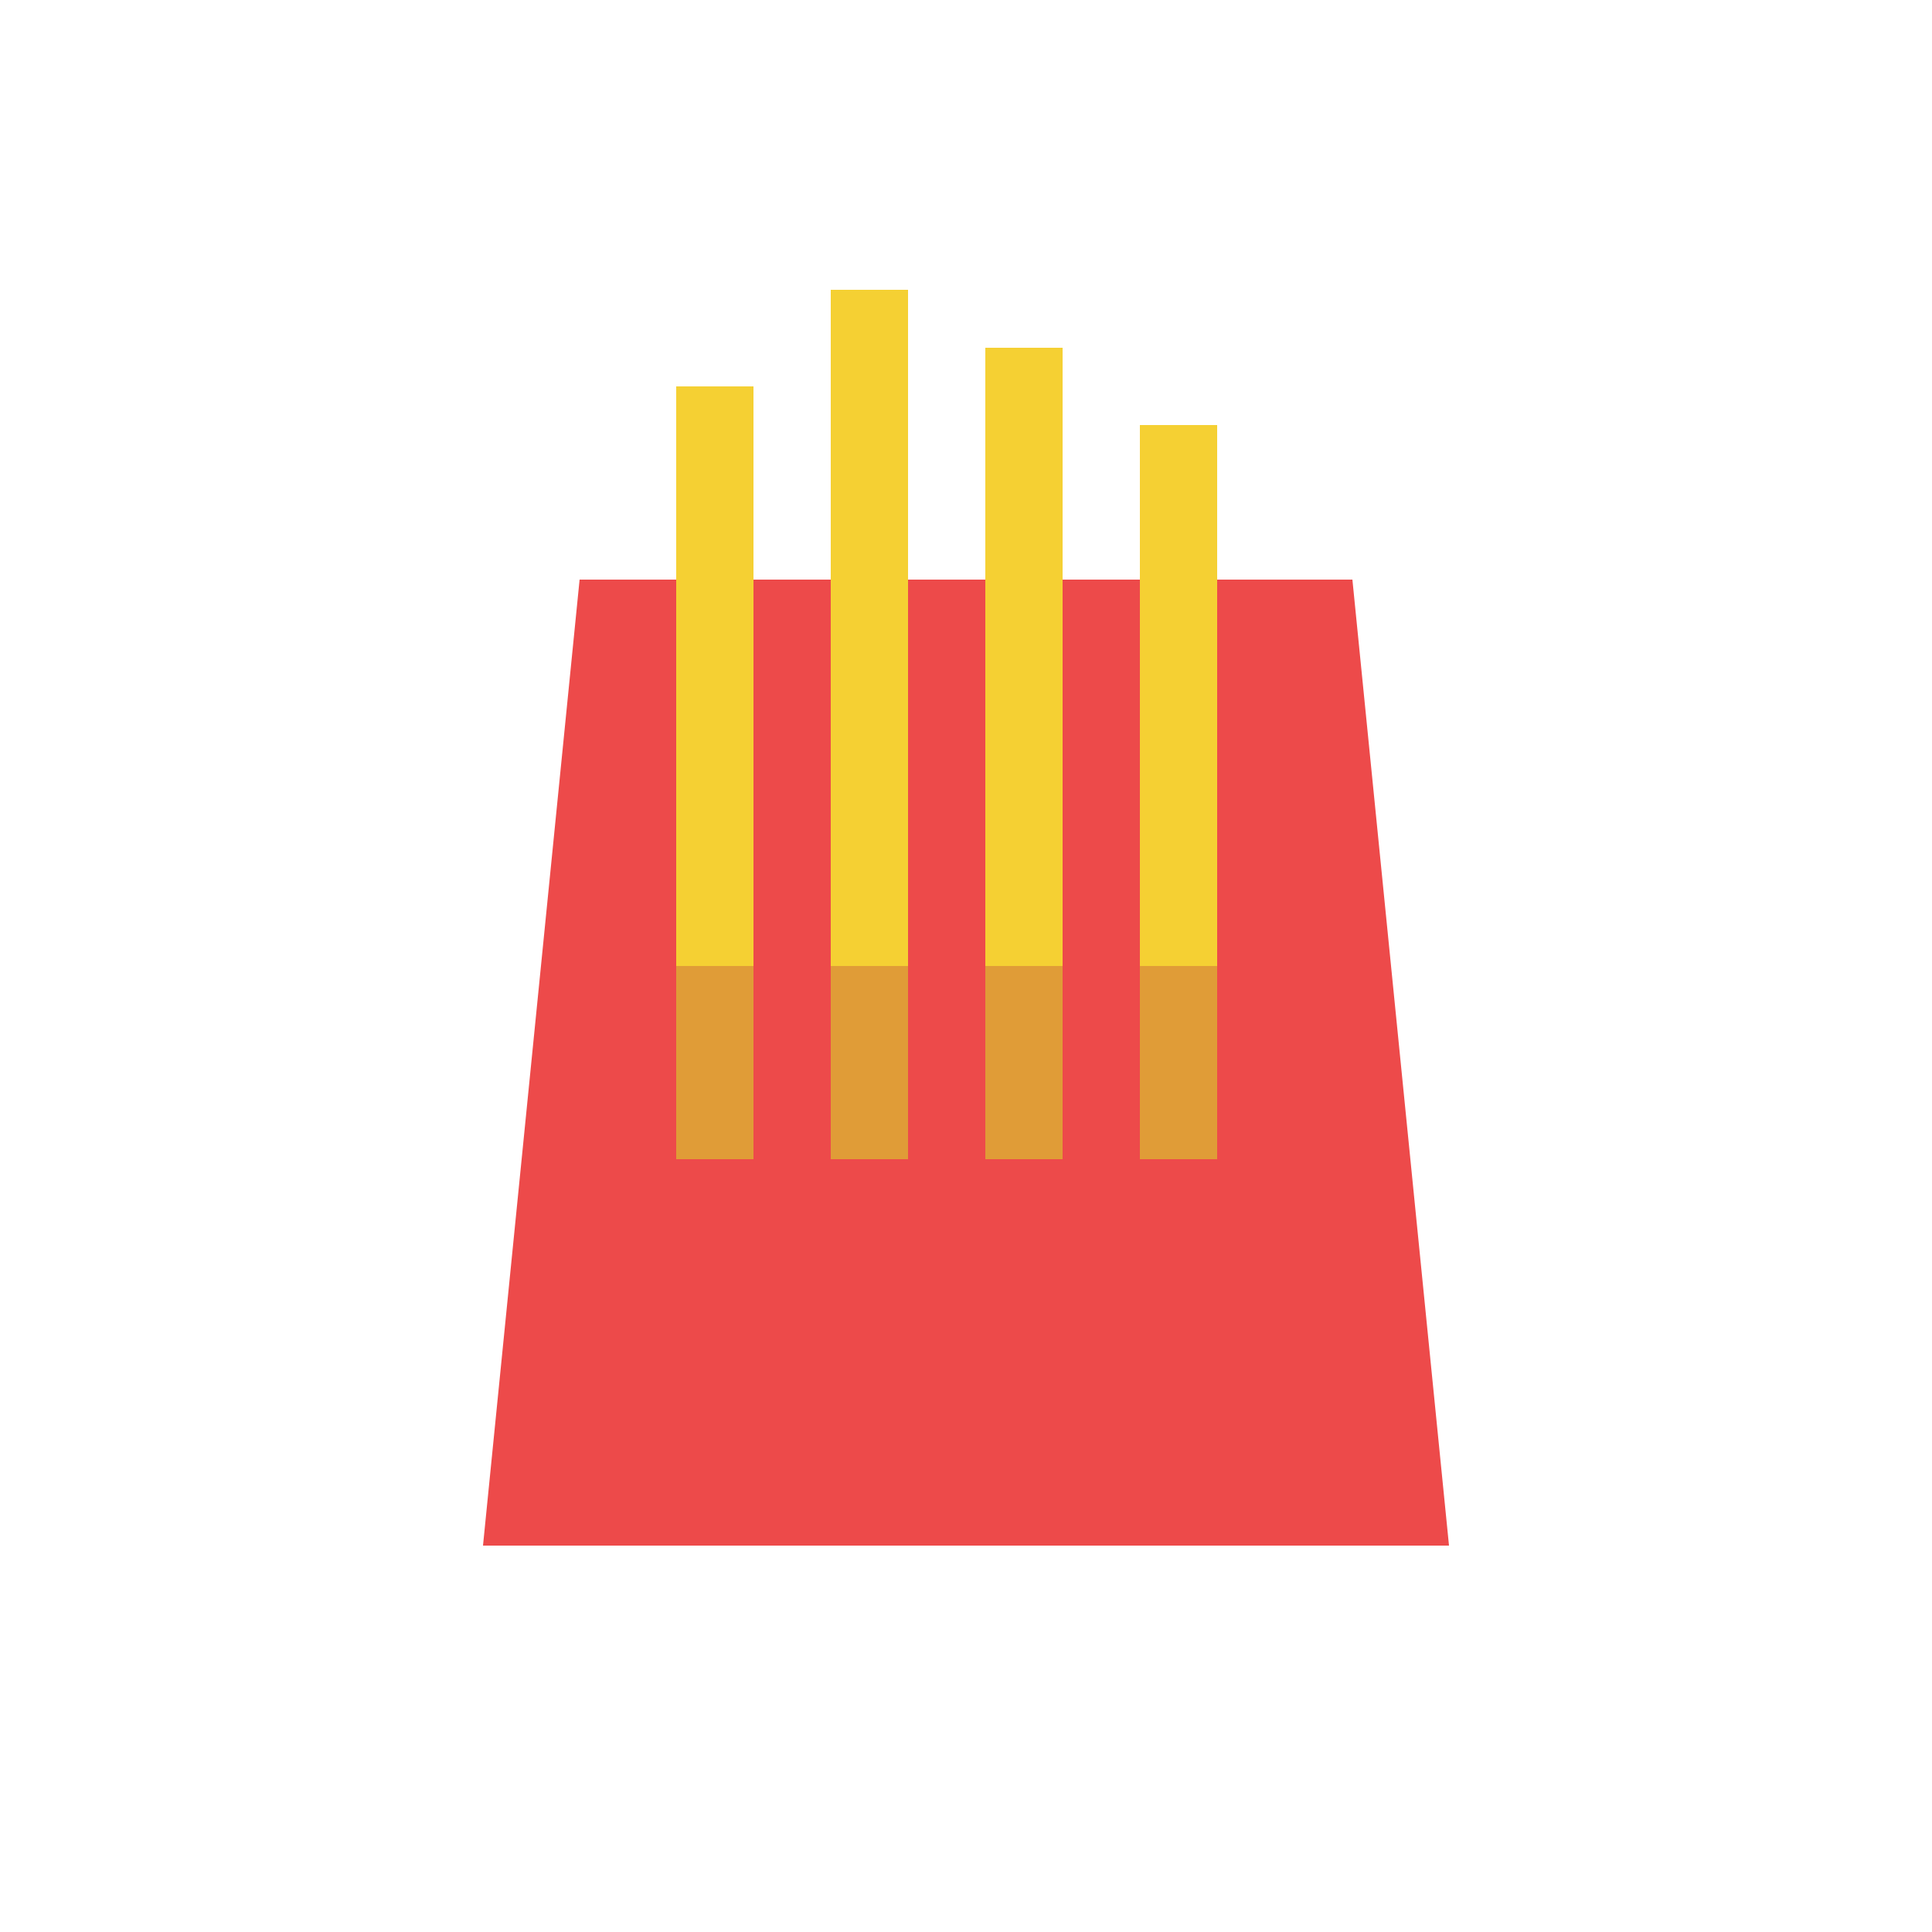 <?xml version="1.0" encoding="UTF-8" standalone="no"?>
<svg xmlns="http://www.w3.org/2000/svg" width="300" height="300" viewBox="0 0 100 100">
  <!-- 薯條盒 -->
  <path d="M 30,30 L 70,30 L 75,80 L 25,80 Z" fill="#ED4A4A"/>
  <!-- 薯條 -->
  <rect x="35" y="20" width="4" height="40" fill="#F5D033"/>
  <rect x="43" y="15" width="4" height="45" fill="#F5D033"/>
  <rect x="51" y="18" width="4" height="42" fill="#F5D033"/>
  <rect x="59" y="22" width="4" height="38" fill="#F5D033"/>
  <!-- 薯條陰影 -->
  <rect x="35" y="50" width="4" height="10" fill="#E09C37"/>
  <rect x="43" y="50" width="4" height="10" fill="#E09C37"/>
  <rect x="51" y="50" width="4" height="10" fill="#E09C37"/>
  <rect x="59" y="50" width="4" height="10" fill="#E09C37"/>
</svg>
